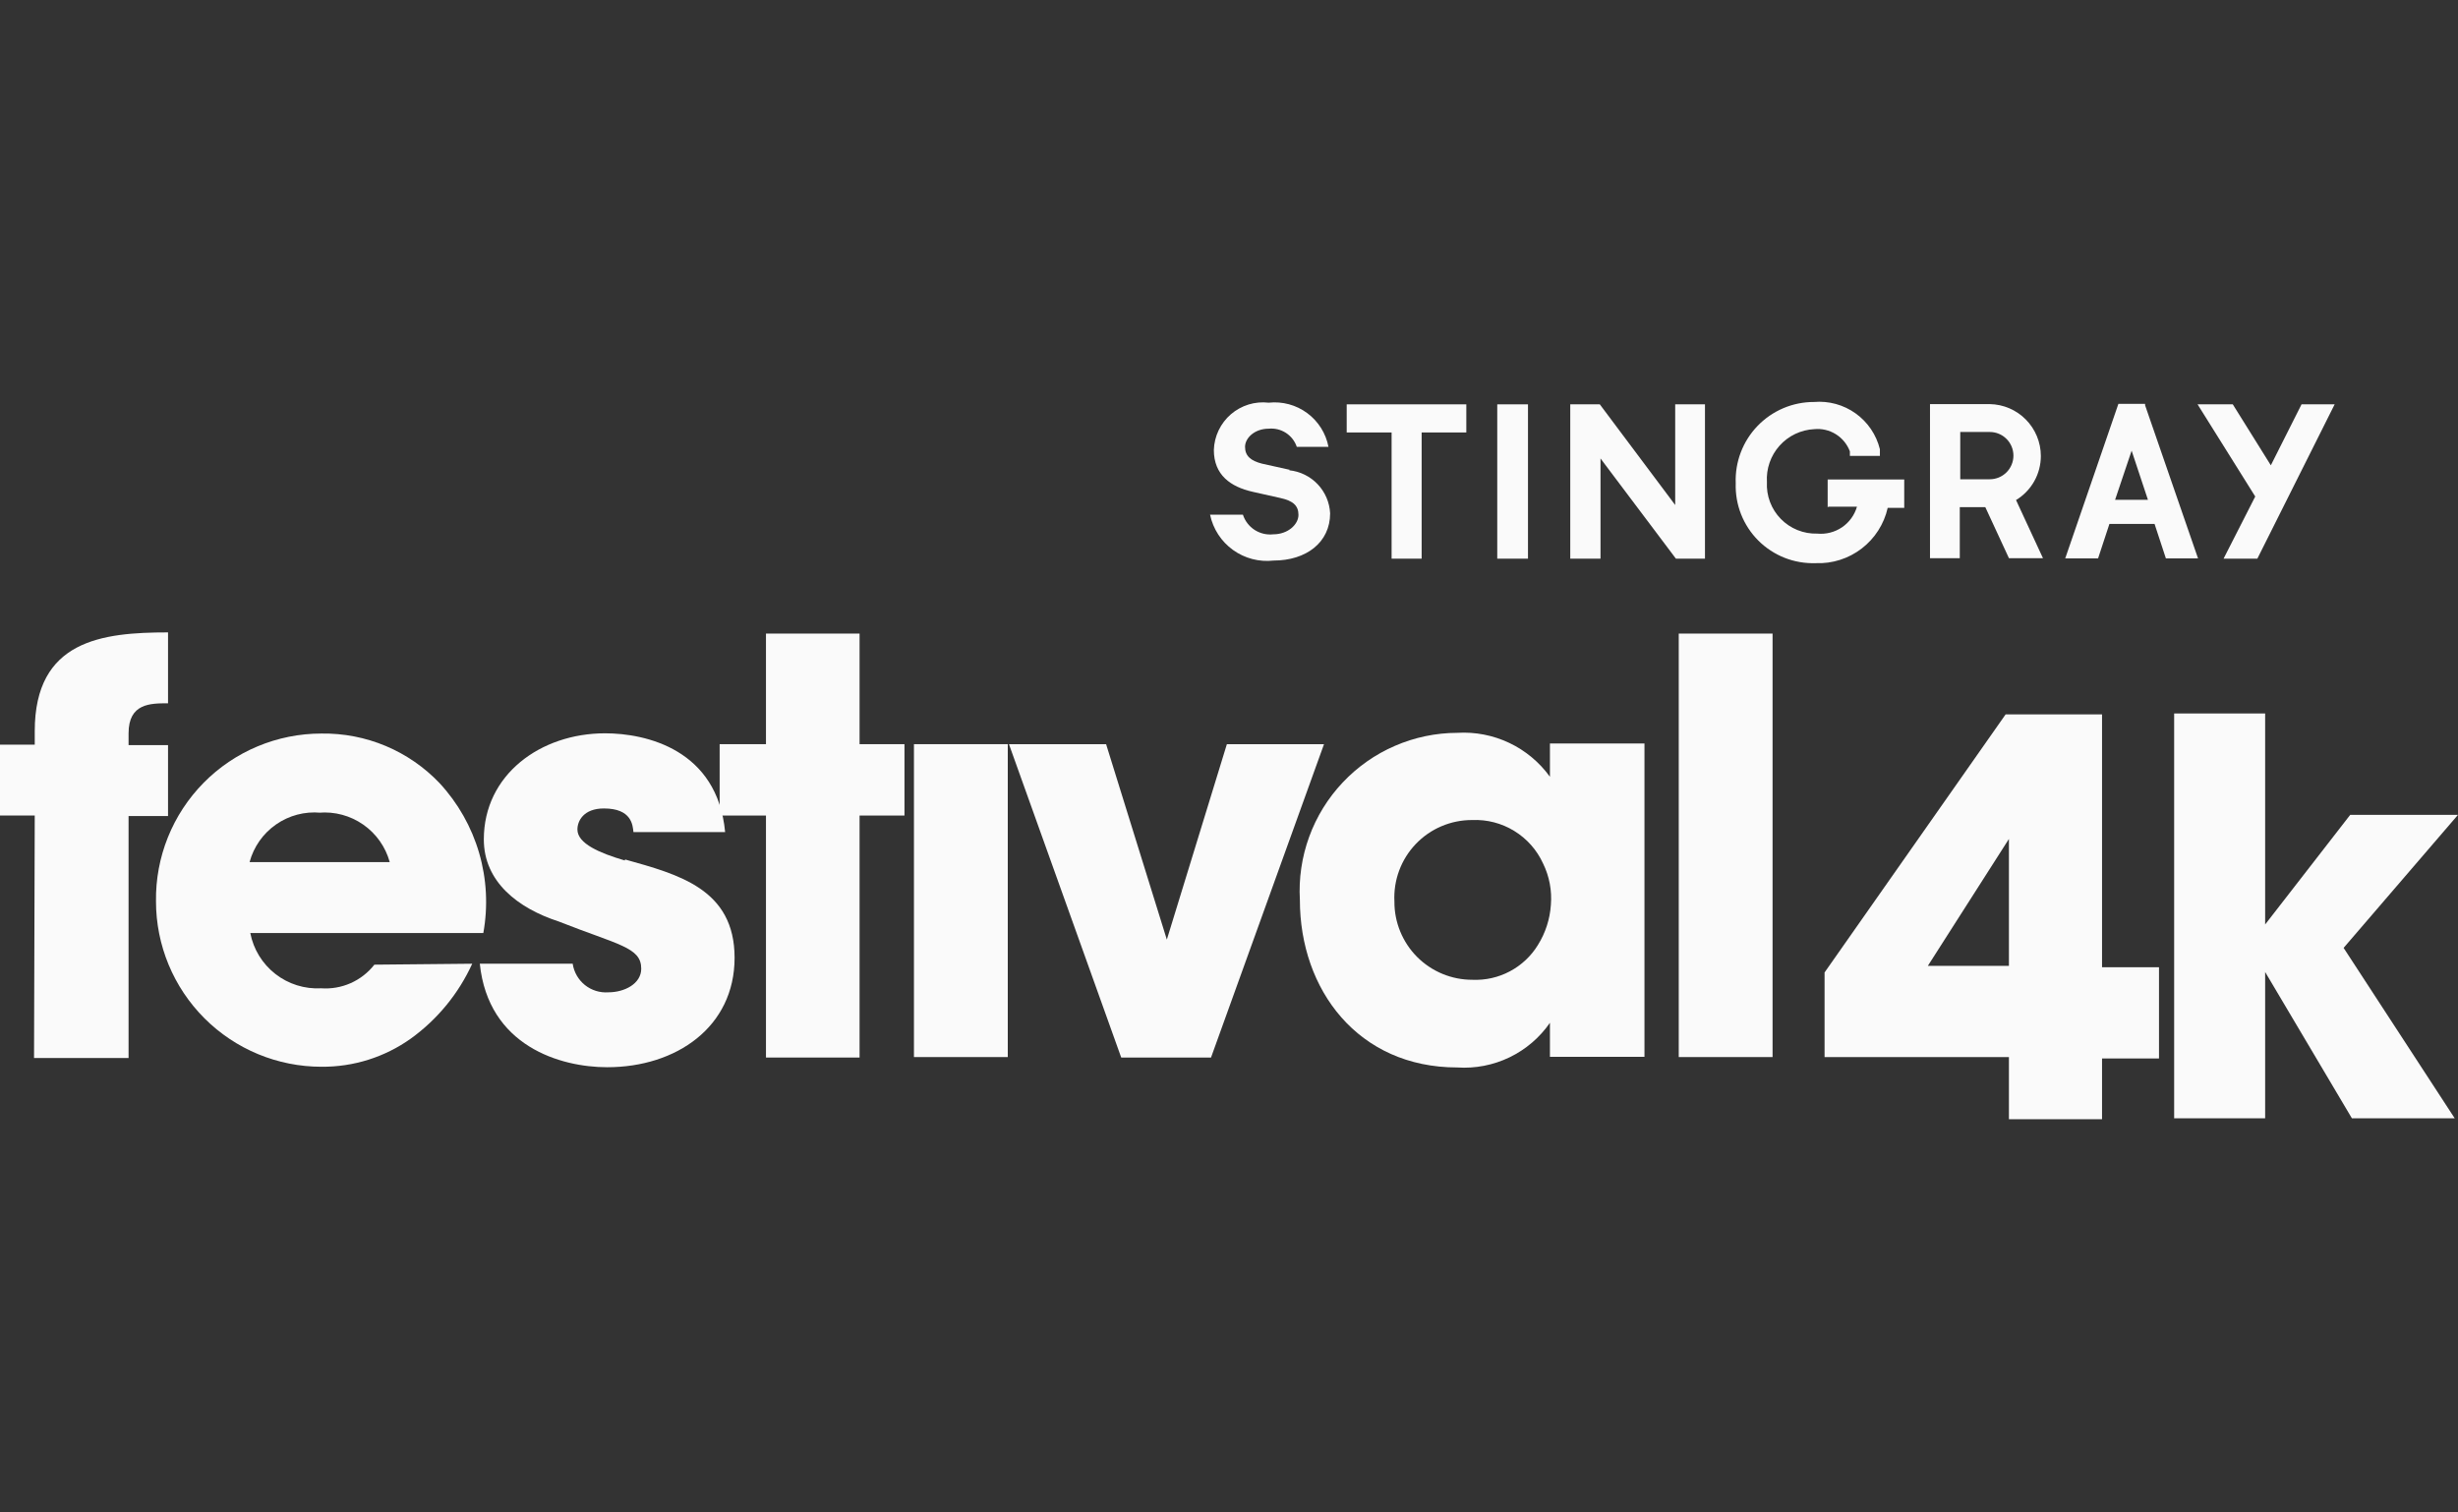 <svg width="104" height="64" viewBox="0 0 104 64" fill="none" xmlns="http://www.w3.org/2000/svg">
<rect x="0" y="0" width="104" height="64" fill="#333333" stroke="none"/>
<path d="M56.98 18.3H58.88V23.64H60.151V18.3H62.041V17.11H56.98V18.3Z" fill="#FAFAFA"/>
<path d="M64.65 17.11H63.35V23.64H64.65V17.11Z" fill="#FAFAFA"/>
<path d="M70.879 21.37L67.689 17.11H66.439V23.64H67.719V19.4L70.909 23.64H72.139V17.11H70.879V21.37Z" fill="#FAFAFA"/>
<path d="M77.36 21.44H78.57C78.467 21.796 78.243 22.105 77.936 22.313C77.629 22.521 77.259 22.615 76.89 22.58C76.604 22.588 76.319 22.538 76.053 22.43C75.787 22.323 75.547 22.162 75.347 21.957C75.146 21.752 74.991 21.508 74.89 21.24C74.789 20.972 74.745 20.686 74.76 20.4C74.743 20.121 74.781 19.841 74.872 19.578C74.963 19.314 75.106 19.07 75.292 18.862C75.478 18.653 75.704 18.484 75.956 18.363C76.208 18.243 76.481 18.174 76.76 18.16C77.08 18.128 77.402 18.203 77.675 18.373C77.948 18.543 78.157 18.799 78.27 19.1V19.29H79.54V19.01C79.39 18.398 79.026 17.861 78.514 17.494C78.003 17.128 77.377 16.956 76.75 17.01C76.304 17.009 75.863 17.099 75.453 17.273C75.042 17.448 74.671 17.703 74.362 18.025C74.053 18.346 73.812 18.726 73.654 19.143C73.495 19.56 73.422 20.004 73.44 20.45C73.425 20.898 73.502 21.344 73.666 21.761C73.831 22.178 74.079 22.557 74.396 22.874C74.713 23.191 75.092 23.439 75.509 23.604C75.926 23.768 76.372 23.845 76.82 23.83C77.522 23.859 78.212 23.64 78.769 23.212C79.326 22.785 79.716 22.175 79.87 21.49H80.57V20.29H77.33V21.47L77.36 21.44Z" fill="#FAFAFA"/>
<path d="M97.38 17.11L96.081 19.69L94.471 17.11H92.981L95.421 21.01L94.081 23.64H95.51L98.781 17.11H97.38Z" fill="#FAFAFA"/>
<path d="M84.19 20.28H82.94V18.28H84.19C84.455 18.28 84.71 18.385 84.897 18.573C85.085 18.76 85.19 19.014 85.19 19.28C85.19 19.545 85.085 19.799 84.897 19.987C84.71 20.174 84.455 20.28 84.19 20.28V20.28ZM85.3 21.16C85.621 20.965 85.887 20.69 86.071 20.363C86.255 20.035 86.351 19.665 86.35 19.29C86.348 18.715 86.12 18.164 85.716 17.754C85.313 17.345 84.765 17.11 84.19 17.1H81.66V23.62H82.92V21.46H84L85 23.62H86.44L85.3 21.16Z" fill="#FAFAFA"/>
<path d="M89.491 21.15L90.191 19.07L90.881 21.15H89.491ZM90.761 17.15V17.09H89.631L87.381 23.63H88.771L89.251 22.17H91.161L91.641 23.63H93.001L90.761 17.15Z" fill="#FAFAFA"/>
<path d="M54.569 19.88L53.399 19.62C52.919 19.5 52.679 19.29 52.679 18.91C52.679 18.53 53.089 18.14 53.679 18.14C53.935 18.115 54.192 18.178 54.408 18.317C54.624 18.457 54.787 18.666 54.869 18.91H56.209C56.1 18.337 55.778 17.827 55.31 17.481C54.841 17.134 54.259 16.977 53.679 17.04C53.393 17.006 53.103 17.033 52.828 17.117C52.553 17.202 52.298 17.343 52.08 17.53C51.862 17.718 51.685 17.95 51.561 18.21C51.437 18.469 51.368 18.752 51.359 19.04C51.359 20.1 52.069 20.6 52.999 20.81L54.159 21.07C54.719 21.19 54.939 21.4 54.939 21.79C54.939 22.18 54.509 22.61 53.869 22.61C53.593 22.64 53.315 22.573 53.082 22.422C52.849 22.271 52.675 22.044 52.589 21.78H51.199C51.325 22.381 51.67 22.912 52.168 23.271C52.666 23.63 53.28 23.79 53.889 23.72C55.259 23.72 56.279 22.96 56.279 21.72C56.255 21.26 56.068 20.824 55.751 20.49C55.433 20.156 55.007 19.947 54.549 19.9" fill="#FAFAFA"/>
<path d="M84.999 40.87V35.5L81.569 40.87H84.999ZM84.999 44.73H77.199V41.15L84.859 30.23H88.939V40.93H91.349V44.79H88.939V47.36H84.999V44.73Z" fill="#FAFAFA"/>
<path d="M91.99 30.19H95.84V39.12L99.44 34.48H104L99.16 40.11L103.86 47.32H99.51L95.84 41.13V47.32H91.99V30.19Z" fill="#FAFAFA"/>
<path d="M1.47 34.51H0V31.51H1.47V30.94C1.47 27.09 4.32 26.76 7.11 26.76V29.76C6.36 29.76 5.44 29.76 5.44 31.03V31.53H7.11V34.53H5.44V44.77H1.44L1.47 34.51Z" fill="#FAFAFA"/>
<path d="M13.49 34.39C14.156 34.333 14.82 34.511 15.368 34.893C15.916 35.275 16.313 35.836 16.49 36.48H10.56C10.734 35.834 11.13 35.27 11.679 34.888C12.228 34.505 12.894 34.329 13.56 34.39H13.49ZM15.84 40.82C15.576 41.158 15.232 41.426 14.84 41.601C14.448 41.775 14.019 41.85 13.59 41.82C12.892 41.859 12.203 41.644 11.651 41.213C11.099 40.783 10.722 40.167 10.59 39.48H20.45C20.654 38.352 20.593 37.192 20.272 36.092C19.951 34.992 19.379 33.981 18.6 33.14C17.957 32.464 17.181 31.928 16.32 31.566C15.46 31.205 14.534 31.026 13.6 31.04C12.673 31.04 11.754 31.224 10.898 31.582C10.042 31.94 9.266 32.465 8.615 33.125C7.964 33.786 7.45 34.569 7.104 35.43C6.758 36.291 6.587 37.212 6.6 38.14C6.6 39.996 7.338 41.777 8.651 43.09C9.963 44.402 11.744 45.14 13.6 45.14C14.954 45.152 16.277 44.735 17.38 43.95C18.508 43.137 19.404 42.044 19.98 40.78L15.84 40.82Z" fill="#FAFAFA"/>
<path d="M32.409 34.51H30.449V31.49H32.409V26.81H36.369V31.49H38.269V34.51H36.369V44.75H32.409V34.51Z" fill="#FAFAFA"/>
<path d="M42.64 31.49H38.67V44.73H42.64V31.49Z" fill="#FAFAFA"/>
<path d="M51.239 44.75H47.44L42.69 31.49H46.8L49.37 39.76L51.91 31.49H56.02L51.239 44.75Z" fill="#FAFAFA"/>
<path d="M58.999 38.15C58.996 38.584 59.08 39.015 59.245 39.417C59.41 39.819 59.652 40.185 59.959 40.493C60.266 40.8 60.631 41.044 61.032 41.21C61.434 41.376 61.864 41.461 62.299 41.46C62.85 41.484 63.397 41.361 63.884 41.102C64.371 40.844 64.781 40.46 65.069 39.99C65.39 39.477 65.579 38.893 65.619 38.29C65.669 37.687 65.555 37.083 65.289 36.54C65.029 35.969 64.605 35.49 64.07 35.162C63.536 34.834 62.916 34.673 62.289 34.7C61.843 34.698 61.401 34.787 60.99 34.962C60.58 35.136 60.209 35.393 59.901 35.716C59.593 36.039 59.354 36.422 59.199 36.84C59.044 37.258 58.976 37.704 58.999 38.15ZM69.579 44.72H65.579V43.28C65.145 43.907 64.555 44.411 63.868 44.742C63.181 45.073 62.42 45.221 61.659 45.17C57.459 45.17 54.999 41.88 54.999 38.08C54.947 37.172 55.081 36.264 55.392 35.41C55.703 34.556 56.185 33.774 56.809 33.113C57.432 32.451 58.183 31.923 59.017 31.562C59.851 31.2 60.75 31.012 61.659 31.01C62.416 30.964 63.173 31.111 63.858 31.436C64.543 31.761 65.135 32.255 65.579 32.87V31.46H69.579V44.72Z" fill="#FAFAFA"/>
<path d="M74.999 26.81H71.029V44.73H74.999V26.81Z" fill="#FAFAFA"/>
<path d="M26.431 36.41C25.381 36.1 24.431 35.7 24.431 35.1C24.431 34.73 24.701 34.21 25.551 34.21C26.731 34.21 26.771 34.92 26.801 35.21H30.681C30.351 31.72 27.341 31.03 25.601 31.03C22.871 31.03 20.471 32.78 20.471 35.52C20.471 37.31 21.911 38.43 23.631 38.99C26.161 39.99 27.131 40.08 27.131 40.99C27.131 41.63 26.421 41.99 25.741 41.99C25.383 42.016 25.028 41.906 24.748 41.682C24.468 41.457 24.283 41.135 24.231 40.78H20.301C20.661 44.26 23.701 45.16 25.691 45.16C28.621 45.16 31.081 43.45 31.081 40.53C31.081 37.61 28.691 37 26.451 36.37" fill="#FAFAFA"/>
</svg>
